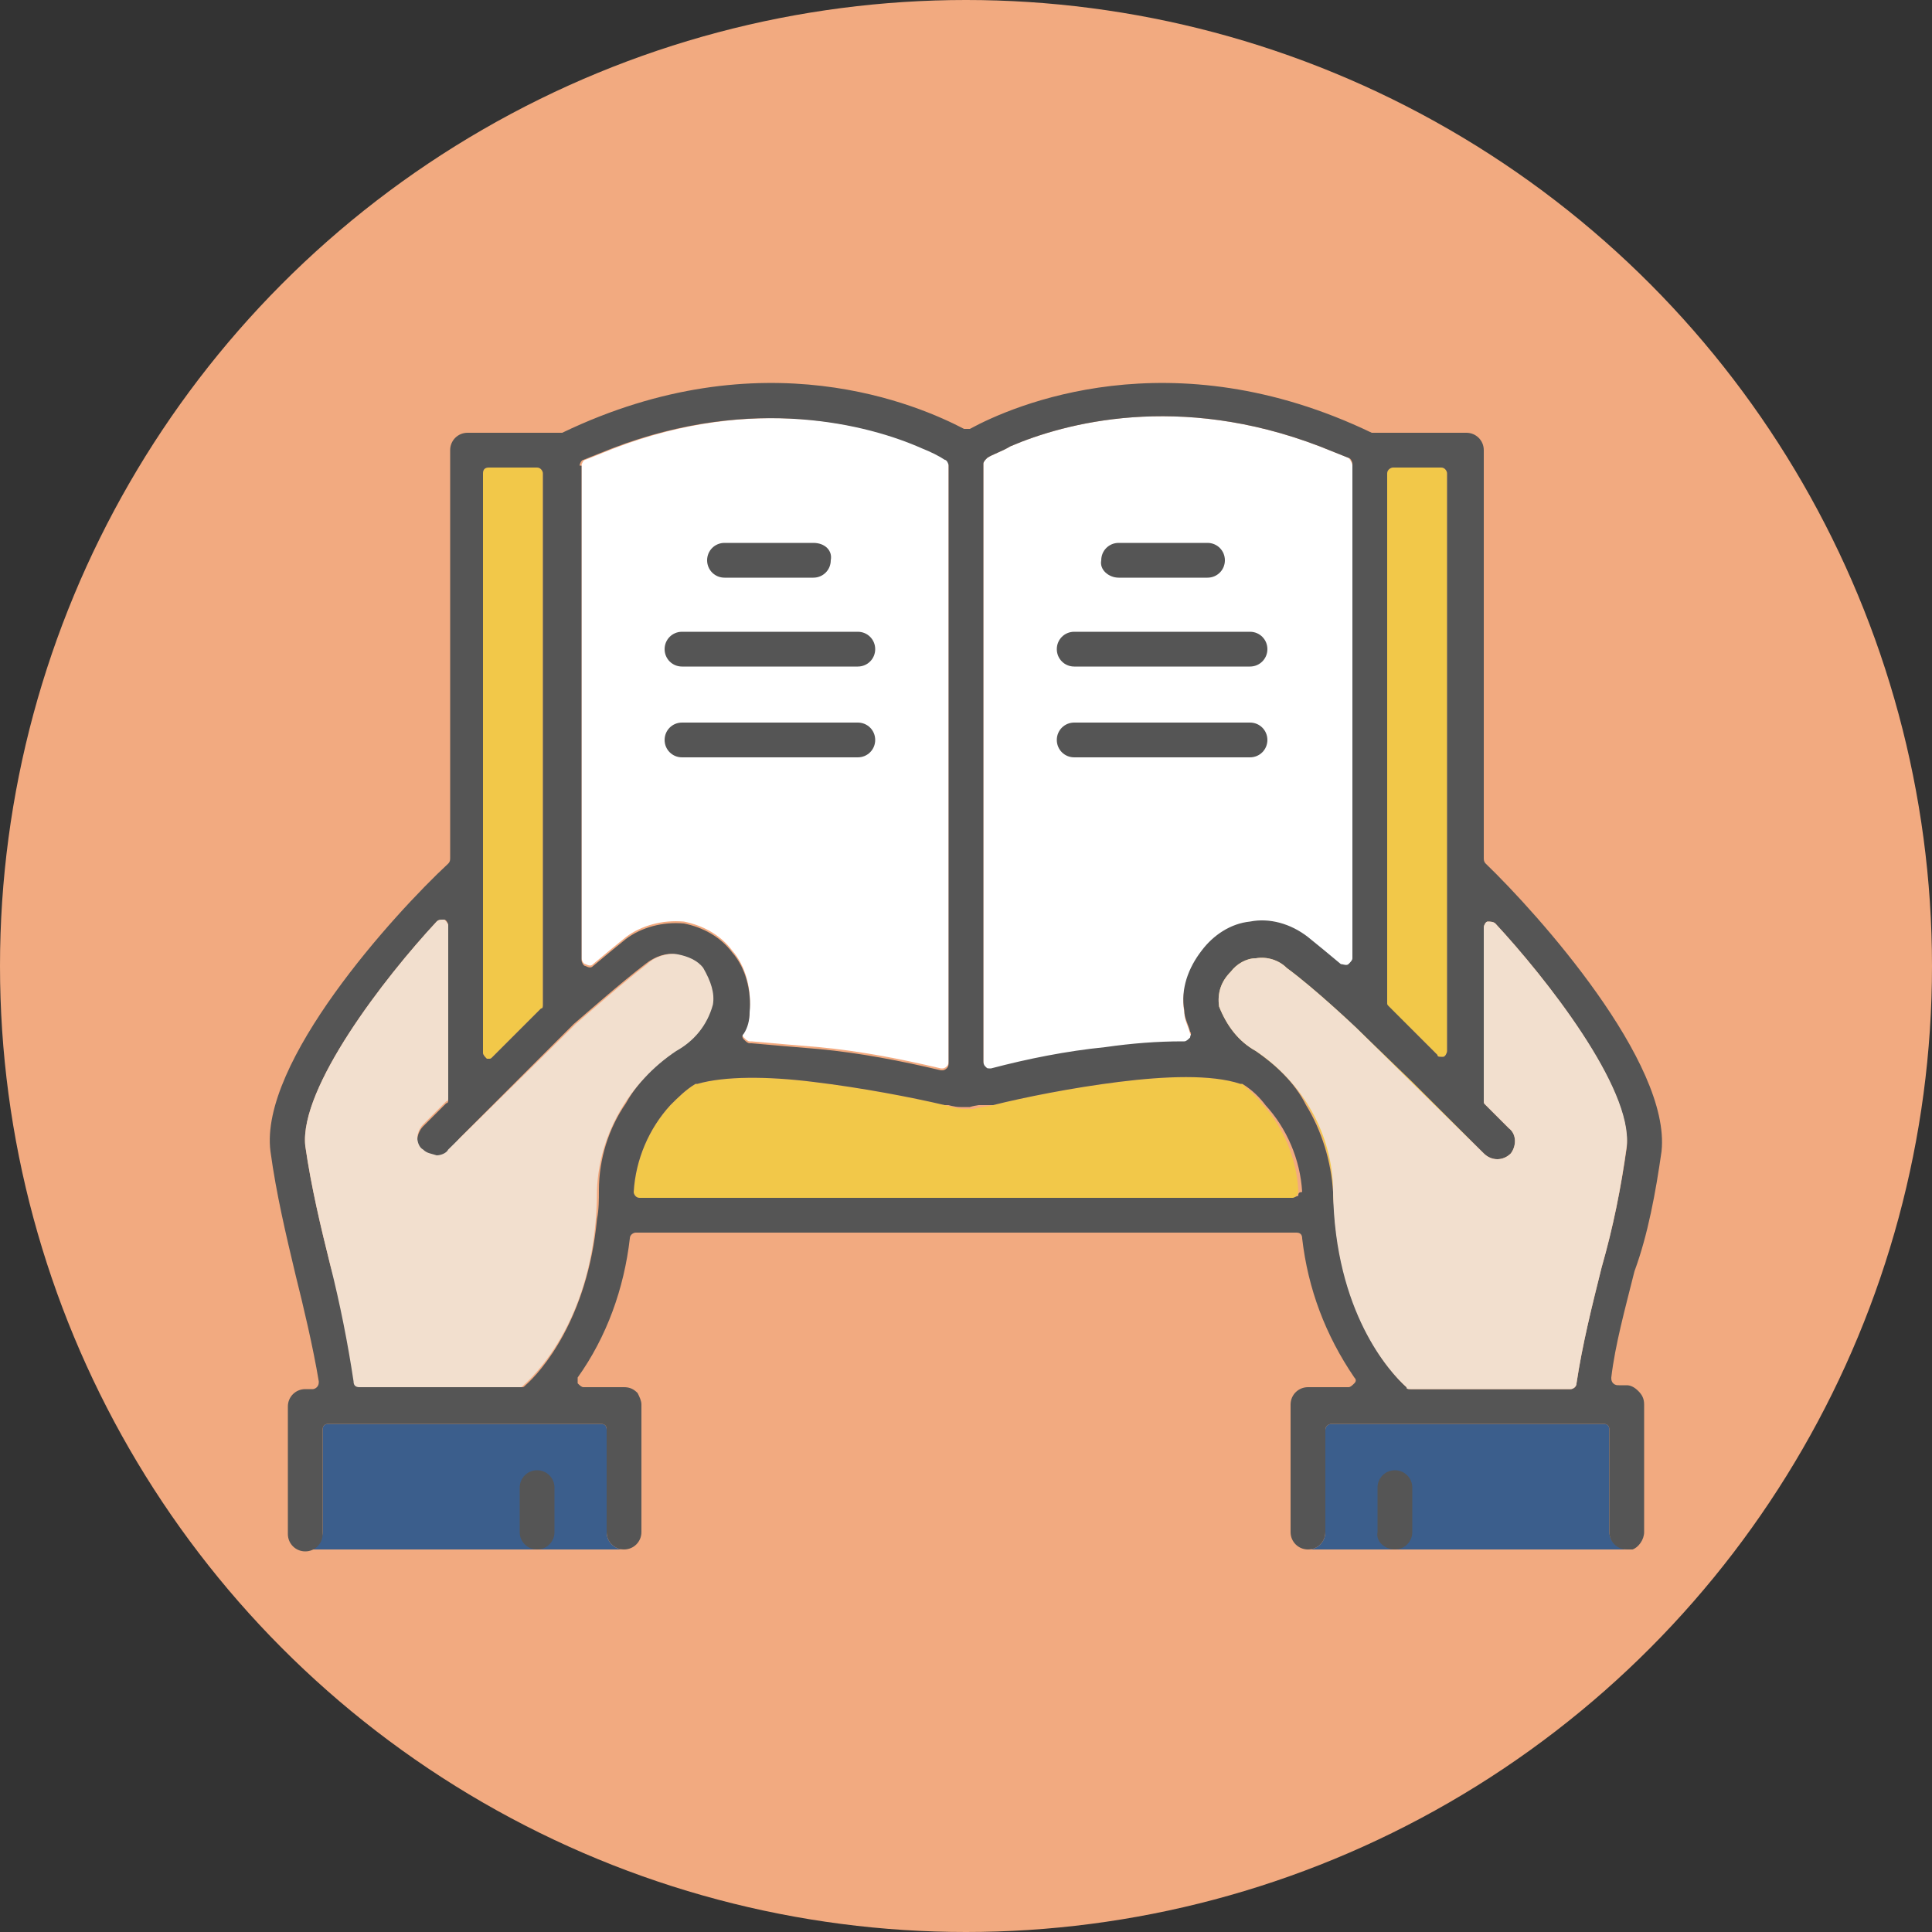 <?xml version="1.0" encoding="utf-8"?>
<!-- Generator: Adobe Illustrator 24.0.1, SVG Export Plug-In . SVG Version: 6.00 Build 0)  -->
<svg version="1.1" id="Layer_1" xmlns="http://www.w3.org/2000/svg" xmlns:xlink="http://www.w3.org/1999/xlink" x="0px" y="0px"
	 viewBox="0 0 100 100" style="enable-background:new 0 0 100 100;" xml:space="preserve">
<rect x="0" y="0" width="100" height="100" fill="#333333" stroke="none"/>
<style type="text/css">
	.st0{fill:#D6F6FF;}
	.st1{fill:#F2BDC7;}
	.st2{fill:#FFFFFF;}
	.st3{fill:#555555;}
	.st4{fill:#BDD9F2;}
	.st5{fill:#FFCCE7;}
	.st6{fill:#D99197;}
	.st7{fill:#E8E1FF;}
	.st8{fill:#F2AA80;}
	.st9{fill:#E8E8E8;}
	.st10{fill:#C69DDF;}
	.st11{fill:#F2C849;}
	.st12{fill:#3B5E8C;}
	.st13{fill:#F2DFCE;}
	.st14{fill:#F5DFFB;}
	.st15{fill:#EFB1D5;}
	.st16{fill:#B2DEFF;}
</style>
<circle class="st8" cx="50" cy="50" r="50"/>
<path class="st11" d="M34.4,38.3c0-0.5,0.4-0.9,0.9-0.9h9.1c0.5,0,0.9,0.4,0.9,0.9c0,0.5-0.4,0.9-0.9,0.9h-9.1
	C34.8,39.2,34.4,38.8,34.4,38.3z"/>
<path class="st11" d="M34.4,33.6c0-0.5,0.4-0.9,0.9-0.9h9.1c0.5,0,0.9,0.4,0.9,0.9c0,0.5-0.4,0.9-0.9,0.9h-9.1
	C34.8,34.6,34.4,34.2,34.4,33.6z"/>
<g>
	<path class="st11" d="M25,54.5V24.5c0-0.2,0.1-0.3,0.3-0.3h2.5c0.2,0,0.3,0.2,0.3,0.3V52c0,0.1,0,0.2-0.1,0.2l-2.5,2.5
		c-0.1,0.1-0.1,0.1-0.2,0.1c0,0-0.1,0-0.1,0C25.1,54.7,25,54.6,25,54.5z"/>
	<path class="st11" d="M65.3,57.1c1.1,1.2,1.8,2.8,1.9,4.5c0,0.1,0,0.2-0.1,0.3S67,62,66.9,62H33.1c-0.2,0-0.3-0.2-0.3-0.3
		c0.1-1.7,0.8-3.3,1.9-4.5c0.4-0.4,0.8-0.8,1.3-1.1c0,0,0,0,0.1,0c1.4-0.4,3.6-0.4,6-0.1c2.5,0.3,5.1,0.8,6.8,1.2
		c0.4,0.1,0.7,0.2,1,0.2c0.2,0,0.4,0,0.5,0c0.3-0.1,0.6-0.1,1-0.2c1.6-0.4,4.1-0.9,6.5-1.2c2.4-0.3,4.8-0.4,6.3,0.1c0,0,0.1,0,0.1,0
		C64.5,56.3,65,56.7,65.3,57.1z"/>
	<path class="st11" d="M71.9,52.2c-0.1-0.1-0.1-0.1-0.1-0.2V24.5c0-0.2,0.2-0.3,0.3-0.3h2.5c0.2,0,0.3,0.2,0.3,0.3v29.9
		c0,0.1-0.1,0.3-0.2,0.3c0,0-0.1,0-0.1,0c-0.1,0-0.2,0-0.2-0.1l-1.3-1.3L71.9,52.2z"/>
</g>
<path class="st11" d="M76.1,59v4.1h-7c0-0.5-0.1-1-0.1-1.5c-0.1-1.6-0.6-3.2-1.4-4.5C67,56,66,55.1,65,54.4
	c-0.9-0.5-1.5-1.3-1.9-2.3c-0.1-0.7,0.1-1.3,0.6-1.8c0.3-0.4,0.8-0.7,1.3-0.7c0.6-0.1,1.2,0.1,1.6,0.5c1.5,1.1,3.6,3.1,3.6,3.1
	l2.9,2.8L76.1,59z"/>
<path class="st12" d="M32.3,80.2H15.8v0c0.5,0,0.9-0.4,0.9-0.9V74c0-0.2,0.1-0.3,0.3-0.3h14.1c0.2,0,0.3,0.1,0.3,0.3v5.3
	C31.4,79.8,31.8,80.2,32.3,80.2z"/>
<path class="st12" d="M84.3,80.2H67.7c0.5,0,0.9-0.4,0.9-0.9V74c0-0.2,0.2-0.3,0.3-0.3H83c0.2,0,0.3,0.1,0.3,0.3v5.3
	C83.3,79.8,83.8,80.2,84.3,80.2z"/>
<path class="st2" d="M49.1,24v30.9c0,0.1,0,0.2-0.1,0.3c0,0-0.1,0.1-0.2,0.1c0,0,0,0-0.1,0c-2.1-0.5-4.2-0.9-6.3-1.1
	c-1.2-0.1-2.4-0.2-3.5-0.3h-0.1c-0.1,0-0.2-0.1-0.3-0.2c-0.1-0.1-0.1-0.2,0-0.3c0.2-0.3,0.3-0.7,0.3-1.1c0.1-1.1-0.2-2.3-0.9-3.1
	c-0.6-0.8-1.5-1.3-2.5-1.5c-1.1-0.1-2.2,0.2-3,0.8c-0.5,0.4-1.1,0.9-1.7,1.4c-0.1,0.1-0.2,0.1-0.4,0c-0.1,0-0.2-0.2-0.2-0.3V24.1
	c0-0.1,0.1-0.3,0.2-0.3c0.5-0.2,1-0.4,1.5-0.6c7.3-2.8,13.3-1.2,16,0c0.5,0.2,0.9,0.4,1.2,0.6C49,23.8,49.1,23.9,49.1,24z"/>
<path class="st2" d="M70,24.1v25.6c0,0.1-0.1,0.2-0.2,0.3c-0.1,0.1-0.3,0-0.4,0c-0.6-0.5-1.2-1-1.7-1.4c-0.9-0.7-2-1-3-0.8
	c-1,0.1-1.9,0.7-2.5,1.5c-0.7,0.9-1.1,2-0.9,3.1c0,0.4,0.2,0.7,0.3,1.1c0.1,0.1,0,0.2,0,0.3c-0.1,0.1-0.2,0.2-0.3,0.2h-0.1
	c-1.3,0-2.6,0.1-4,0.3c-2,0.2-4,0.6-5.9,1.1c0,0-0.1,0-0.1,0c-0.1,0-0.1,0-0.2-0.1c-0.1-0.1-0.1-0.2-0.1-0.3V24
	c0-0.1,0.1-0.2,0.2-0.3c0.3-0.2,0.7-0.3,1.2-0.6c2.8-1.2,8.7-2.8,16,0c0.5,0.2,1,0.4,1.5,0.6C69.9,23.8,70,24,70,24.1z"/>
<path class="st3" d="M45.3,33.6c0,0.5-0.4,0.9-0.9,0.9h-9.1c-0.5,0-0.9-0.4-0.9-0.9c0-0.5,0.4-0.9,0.9-0.9h9.1
	C44.9,32.7,45.3,33.1,45.3,33.6z"/>
<path class="st3" d="M57.9,29.9h4.6c0.5,0,0.9-0.4,0.9-0.9c0-0.5-0.4-0.9-0.9-0.9h-4.6c-0.5,0-0.9,0.4-0.9,0.9
	C56.9,29.5,57.4,29.9,57.9,29.9z"/>
<path class="st3" d="M42.1,28.1h-4.6c-0.5,0-0.9,0.4-0.9,0.9c0,0.5,0.4,0.9,0.9,0.9h4.6c0.5,0,0.9-0.4,0.9-0.9
	C43.1,28.5,42.7,28.1,42.1,28.1z"/>
<path class="st3" d="M55.6,39.2h9.1c0.5,0,0.9-0.4,0.9-0.9c0-0.5-0.4-0.9-0.9-0.9h-9.1c-0.5,0-0.9,0.4-0.9,0.9
	C54.7,38.8,55.1,39.2,55.6,39.2z"/>
<path class="st3" d="M45.3,38.3c0,0.5-0.4,0.9-0.9,0.9h-9.1c-0.5,0-0.9-0.4-0.9-0.9c0-0.5,0.4-0.9,0.9-0.9h9.1
	C44.9,37.4,45.3,37.8,45.3,38.3z"/>
<path class="st3" d="M64.7,32.7h-9.1c-0.5,0-0.9,0.4-0.9,0.9c0,0.5,0.4,0.9,0.9,0.9h9.1c0.5,0,0.9-0.4,0.9-0.9
	C65.6,33.1,65.2,32.7,64.7,32.7z"/>
<path class="st3" d="M72.2,80.2c0.5,0,0.9-0.4,0.9-0.9V77c0-0.5-0.4-0.9-0.9-0.9s-0.9,0.4-0.9,0.9v2.3
	C71.2,79.8,71.7,80.2,72.2,80.2z"/>
<path class="st3" d="M27.8,80.2c0.5,0,0.9-0.4,0.9-0.9V77c0-0.5-0.4-0.9-0.9-0.9c-0.5,0-0.9,0.4-0.9,0.9v2.3
	C26.9,79.8,27.3,80.2,27.8,80.2z"/>
<path class="st3" d="M48.7,57.1c0.4,0.1,0.7,0.2,1,0.2c0.2,0,0.4,0,0.5,0c0.3-0.1,0.6-0.1,1-0.2H48.7z"/>
<path class="st3" d="M86,59.6c0.5-4.6-6.4-12.3-9.1-14.9c-0.1-0.1-0.1-0.2-0.1-0.3V23.3c0-0.5-0.4-0.9-0.9-0.9h-4.7c0,0-0.1,0-0.2,0
	c-10.4-5-18.6-1.4-20.8-0.2c-0.1,0-0.2,0-0.3,0c-2.3-1.2-10.4-4.8-20.8,0.2c0,0-0.1,0-0.2,0h-4.7c-0.5,0-0.9,0.4-0.9,0.9v21.1
	c0,0.1,0,0.2-0.1,0.3C20.4,47.3,13.4,55,14,59.6c0.3,2.2,0.8,4.3,1.3,6.4c0.4,1.6,0.9,3.7,1.2,5.5c0,0.1,0,0.2-0.1,0.3
	c-0.1,0.1-0.2,0.1-0.2,0.1h-0.4c-0.5,0-0.9,0.4-0.9,0.9v6.6c0,0.5,0.4,0.9,0.9,0.9c0,0,0,0,0,0c0.5,0,0.9-0.4,0.9-0.9V74
	c0-0.2,0.1-0.3,0.3-0.3h14.1c0.2,0,0.3,0.1,0.3,0.3v5.3c0,0.5,0.4,0.9,0.9,0.9s0.9-0.4,0.9-0.9v-6.6c0-0.2-0.1-0.4-0.2-0.6
	c-0.2-0.2-0.4-0.3-0.7-0.3h-2.1c-0.1,0-0.2-0.1-0.3-0.2c0-0.1,0-0.2,0-0.3c1.5-2.1,2.4-4.6,2.7-7.2c0-0.2,0.2-0.3,0.3-0.3h34.2
	c0.2,0,0.3,0.1,0.3,0.3c0.3,2.6,1.2,5,2.7,7.2c0.1,0.1,0.1,0.2,0,0.3c-0.1,0.1-0.2,0.2-0.3,0.2h-2.1c-0.5,0-0.9,0.4-0.9,0.9v6.6
	c0,0.5,0.4,0.9,0.9,0.9c0.5,0,0.9-0.4,0.9-0.9V74c0-0.2,0.2-0.3,0.3-0.3H83c0.2,0,0.3,0.1,0.3,0.3v5.3c0,0.5,0.4,0.9,0.9,0.9
	c0.1,0,0.2,0,0.3,0c0.3-0.1,0.6-0.5,0.6-0.9v-6.6c0-0.3-0.1-0.5-0.3-0.7c-0.2-0.2-0.4-0.3-0.6-0.3h-0.4c-0.1,0-0.2,0-0.3-0.1
	c-0.1-0.1-0.1-0.2-0.1-0.3c0.2-1.7,0.7-3.5,1.2-5.5C85.3,63.9,85.7,61.7,86,59.6z M71.8,24.5c0-0.2,0.2-0.3,0.3-0.3h2.5
	c0.2,0,0.3,0.2,0.3,0.3v29.9c0,0.1-0.1,0.3-0.2,0.3c0,0-0.1,0-0.1,0c-0.1,0-0.2,0-0.2-0.1l-1.3-1.3l-1.2-1.2
	c-0.1-0.1-0.1-0.1-0.1-0.2V24.5z M50.9,24c0-0.1,0.1-0.2,0.2-0.3c0.3-0.2,0.7-0.3,1.2-0.6c2.8-1.2,8.7-2.8,16,0
	c0.5,0.2,1,0.4,1.5,0.6c0.1,0,0.2,0.2,0.2,0.3v25.6c0,0.1-0.1,0.2-0.2,0.3c-0.1,0.1-0.3,0-0.4,0c-0.6-0.5-1.2-1-1.7-1.4
	c-0.9-0.7-2-1-3-0.8c-1,0.1-1.9,0.7-2.5,1.5c-0.7,0.9-1.1,2-0.9,3.1c0,0.4,0.2,0.7,0.3,1.1c0.1,0.1,0,0.2,0,0.3
	c-0.1,0.1-0.2,0.2-0.3,0.2h-0.1c-1.3,0-2.6,0.1-4,0.3c-2,0.2-4,0.6-5.9,1.1c0,0-0.1,0-0.1,0c-0.1,0-0.1,0-0.2-0.1
	c-0.1-0.1-0.1-0.2-0.1-0.3V24z M30,24.1c0-0.1,0.1-0.3,0.2-0.3c0.5-0.2,1-0.4,1.5-0.6c7.3-2.8,13.3-1.2,16,0
	c0.5,0.2,0.9,0.4,1.2,0.6c0.1,0,0.2,0.2,0.2,0.3v30.9c0,0.1,0,0.2-0.1,0.3c0,0-0.1,0.1-0.2,0.1c0,0,0,0-0.1,0
	c-2.1-0.5-4.2-0.9-6.3-1.1c-1.2-0.1-2.4-0.2-3.5-0.3h-0.1c-0.1,0-0.2-0.1-0.3-0.2c-0.1-0.1-0.1-0.2,0-0.3c0.2-0.3,0.3-0.7,0.3-1.1
	c0.1-1.1-0.2-2.3-0.9-3.1c-0.6-0.8-1.5-1.3-2.5-1.5c-1.1-0.1-2.2,0.2-3,0.8c-0.5,0.4-1.1,0.9-1.7,1.4c-0.1,0.1-0.2,0.1-0.4,0
	c-0.1,0-0.2-0.2-0.2-0.3V24.1z M25,24.5c0-0.2,0.1-0.3,0.3-0.3h2.5c0.2,0,0.3,0.2,0.3,0.3V52c0,0.1,0,0.2-0.1,0.2l-2.5,2.5
	c-0.1,0.1-0.1,0.1-0.2,0.1c0,0-0.1,0-0.1,0c-0.1-0.1-0.2-0.2-0.2-0.3V24.5z M32.4,57.1c-0.9,1.3-1.4,2.9-1.4,4.5c0,0.5,0,1-0.1,1.5
	c-0.5,5.2-2.9,7.9-3.7,8.6c-0.1,0.1-0.1,0.1-0.2,0.1h-8.3c-0.2,0-0.3-0.1-0.3-0.3c-0.3-2-0.7-4-1.3-6c-0.5-2-1-4.1-1.3-6.2
	c-0.3-3,4.1-8.7,6.8-11.6c0.1-0.1,0.2-0.1,0.4-0.1c0.1,0,0.2,0.2,0.2,0.3v9c0,0.1,0,0.2-0.1,0.2l-1.2,1.2c-0.2,0.2-0.3,0.5-0.3,0.7
	c0,0.2,0.1,0.5,0.3,0.6c0.2,0.2,0.4,0.3,0.6,0.3s0.5-0.1,0.7-0.3l0.6-0.7l2.8-2.8l3.1-3.1c0.7-0.6,2.4-2.1,3.7-3.1
	c0.5-0.4,1.1-0.6,1.6-0.5c0.5,0.1,1,0.3,1.3,0.7c0.4,0.5,0.6,1.1,0.6,1.7c-0.3,1.1-1,1.9-1.9,2.4C34,55.1,33,56,32.4,57.1z
	 M67.2,61.9C67.1,61.9,67,62,66.9,62H33.1c-0.2,0-0.3-0.2-0.3-0.3c0.1-1.7,0.8-3.3,1.9-4.5c0.4-0.4,0.8-0.8,1.3-1.1c0,0,0,0,0.1,0
	c1.4-0.4,3.6-0.4,6-0.1c2.5,0.3,5.1,0.8,6.8,1.2h2.5c1.6-0.4,4.1-0.9,6.5-1.2c2.4-0.3,4.8-0.4,6.3,0.1c0,0,0.1,0,0.1,0
	c0.5,0.3,0.9,0.7,1.2,1.1c1.1,1.2,1.8,2.8,1.9,4.5C67.2,61.7,67.2,61.8,67.2,61.9z M84.2,59.4c-0.3,2.1-0.7,4.1-1.3,6.2
	c-0.5,2-1,4-1.3,6c0,0.2-0.2,0.3-0.3,0.3H73c-0.1,0-0.2,0-0.2-0.1c-0.8-0.7-3.2-3.4-3.7-8.6c0-0.5-0.1-1-0.1-1.5
	c-0.1-1.6-0.6-3.2-1.4-4.5C67,56,66,55.1,65,54.4c-0.9-0.5-1.5-1.3-1.9-2.3c-0.1-0.7,0.1-1.3,0.6-1.8c0.3-0.4,0.8-0.7,1.3-0.7
	c0.6-0.1,1.2,0.1,1.6,0.5c1.5,1.1,3.6,3.1,3.6,3.1l2.9,2.8l3,3l0.7,0.7c0.4,0.4,1,0.4,1.4,0c0.3-0.4,0.3-1-0.1-1.3l-1.2-1.2
	c-0.1-0.1-0.1-0.1-0.1-0.2V48c0-0.1,0.1-0.3,0.2-0.3c0.1,0,0.3,0,0.4,0.1C80,50.6,84.5,56.3,84.2,59.4
	C84.2,59.3,84.2,59.3,84.2,59.4z"/>
<path class="st13" d="M84.2,59.3C84.2,59.3,84.2,59.3,84.2,59.3c-0.3,2.2-0.7,4.2-1.3,6.3c-0.5,2-1,4-1.3,6c0,0.2-0.2,0.3-0.3,0.3
	H73c-0.1,0-0.2,0-0.2-0.1c-0.9-0.8-3.7-3.9-3.8-10.1C69,58.7,67.4,56,65,54.4c-0.9-0.5-1.5-1.3-1.9-2.3c-0.1-0.7,0.1-1.3,0.6-1.8
	c0.3-0.4,0.8-0.7,1.3-0.7c0.6-0.1,1.2,0.1,1.6,0.5c1.5,1.1,3.6,3.1,3.6,3.1l6.6,6.5c0.4,0.4,1,0.4,1.4,0c0.3-0.4,0.3-1-0.1-1.3
	l-1.2-1.2c-0.1-0.1-0.1-0.1-0.1-0.2V48c0-0.1,0.1-0.3,0.2-0.3c0.1,0,0.3,0,0.4,0.1C80,50.6,84.5,56.3,84.2,59.3z"/>
<path class="st13" d="M36.9,52c-0.3,1.1-1,1.9-1.9,2.4c-2.4,1.6-4,4.3-4.1,7.2c0,6.2-2.9,9.3-3.8,10.1c-0.1,0.1-0.1,0.1-0.2,0.1
	h-8.3c-0.2,0-0.3-0.1-0.3-0.3c-0.3-2-0.7-4-1.2-6c-0.5-2-1-4.1-1.3-6.2c-0.3-3,4.1-8.7,6.8-11.6c0.1-0.1,0.2-0.1,0.4-0.1
	c0.1,0.1,0.2,0.2,0.2,0.3v8.9c0,0.1,0,0.2-0.1,0.2l-1.2,1.2c-0.2,0.2-0.3,0.5-0.3,0.7c0,0.2,0.1,0.5,0.3,0.6
	c0.2,0.2,0.4,0.2,0.7,0.3c0.2,0,0.5-0.1,0.6-0.3l6.6-6.5c0.7-0.6,2.4-2.1,3.7-3.1c0.4-0.4,1.1-0.6,1.6-0.5c0.5,0.1,1,0.3,1.3,0.7
	C36.8,50.8,37,51.4,36.9,52z"/>
</svg>
